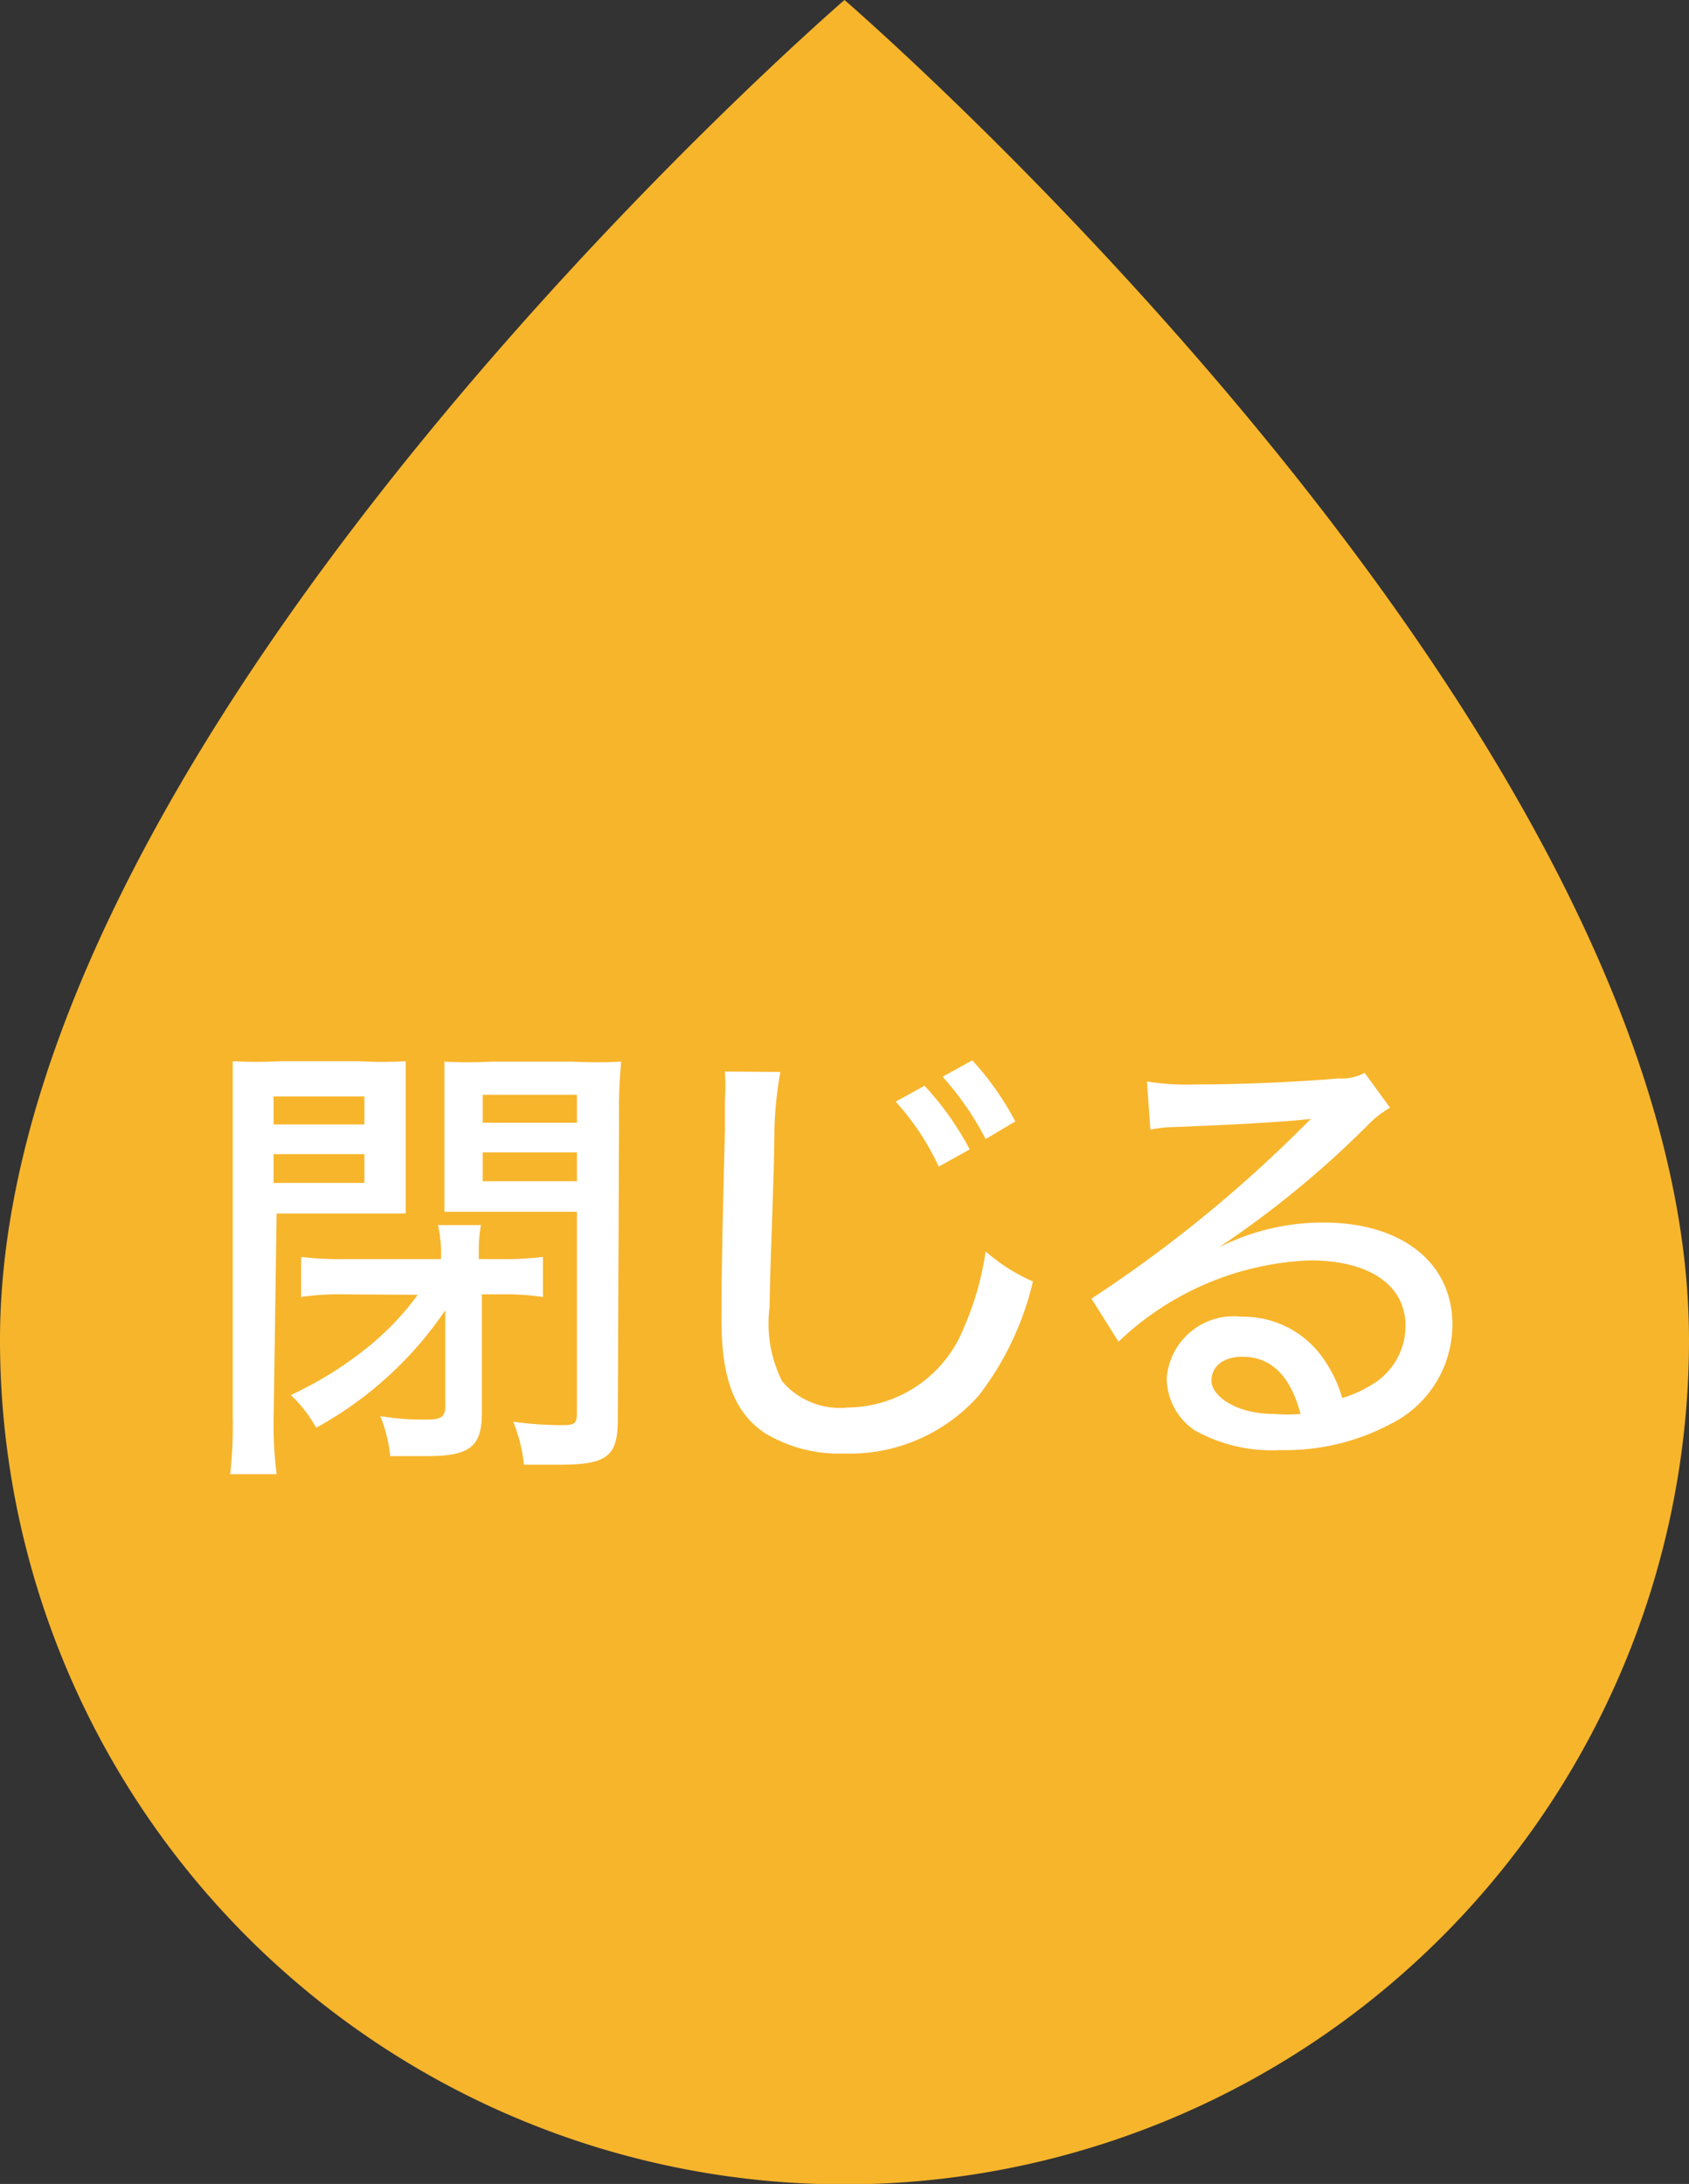 <svg xmlns="http://www.w3.org/2000/svg" viewBox="0 0 39.26 50.77"><rect x="0" y="0" width="39.26" height="50.77" fill="#333333" stroke="none"/><defs><style>.cls-1{fill:#f7b52c;}.cls-2{fill:#fff;}</style></defs><title>アセット 10</title><g id="レイヤー_2" data-name="レイヤー 2"><g id="mordal__シングル" data-name="mordal１_シングル"><path class="cls-1" d="M39.26,31.15A19.63,19.63,0,0,1,0,31.15C0,16.92,19.63,0,19.63,0S39.26,16.92,39.26,31.15Z"/><path class="cls-2" d="M6.36,33a9.05,9.05,0,0,0,.07,1.27H5.35a9.7,9.7,0,0,0,.06-1.29V25.87c0-.55,0-.86,0-1.2a11,11,0,0,0,1.12,0h1.8a10,10,0,0,0,1.1,0c0,.29,0,.59,0,1v1.54c0,.46,0,.72,0,1-.27,0-.65,0-1,0h-2Zm0-6.86H8.47v-.65H6.36Zm0,1.36H8.47v-.67H6.36ZM8,30.09a6.11,6.11,0,0,0-1,.06v-.93a7.59,7.59,0,0,0,1,.05h2.25a2.92,2.92,0,0,0-.07-.79h1a3,3,0,0,0-.05.63v.16h.49a7.43,7.43,0,0,0,1-.05v.93a6.05,6.05,0,0,0-1-.06H11.2l0,2.76c0,.77-.27,1-1.27,1-.22,0-.48,0-.86,0a3.33,3.33,0,0,0-.23-.93A6,6,0,0,0,9.94,33c.34,0,.42-.08.41-.35l0-2.19a8.64,8.64,0,0,1-3,2.73,3.2,3.2,0,0,0-.59-.76,8.57,8.57,0,0,0,1.81-1.13,6.4,6.4,0,0,0,1.14-1.2ZM14.36,33c0,.86-.25,1.05-1.36,1.05l-.82,0a3.77,3.77,0,0,0-.25-1,8.25,8.25,0,0,0,1.05.08c.36,0,.43,0,.43-.29V28.17H11.33c-.41,0-.76,0-1,0,0-.32,0-.55,0-1V25.68c0-.37,0-.68,0-1a10.29,10.29,0,0,0,1.1,0h1.88a11.05,11.05,0,0,0,1.13,0,10.54,10.54,0,0,0-.05,1.2ZM11.22,26.1h2.19v-.65H11.22Zm0,1.36h2.19v-.67H11.22Z"/><path class="cls-2" d="M18.14,24.92A8.54,8.54,0,0,0,18,26.31c0,.94-.11,3.32-.11,4.06a3,3,0,0,0,.29,1.74,1.76,1.76,0,0,0,1.53.61,2.93,2.93,0,0,0,2.7-1.87,6.72,6.72,0,0,0,.5-1.76,4.18,4.18,0,0,0,1.1.7,6.94,6.94,0,0,1-1.25,2.64,4,4,0,0,1-3.14,1.36,3.33,3.33,0,0,1-1.85-.48c-.7-.48-1-1.26-1-2.64,0-.64,0-1.23.08-4.39,0-.32,0-.54,0-.72a4.62,4.62,0,0,0,0-.65Zm3.35.32a6.88,6.88,0,0,1,1.05,1.48l-.72.4a6,6,0,0,0-1-1.51Zm1.11-.59a6.67,6.67,0,0,1,1,1.42l-.69.41a6.86,6.86,0,0,0-1-1.45Z"/><path class="cls-2" d="M26.66,25.14a5.7,5.7,0,0,0,1.14.07c1,0,2.26-.05,3.32-.14a1.1,1.1,0,0,0,.6-.13l.59.81a2.4,2.4,0,0,0-.55.44A22.85,22.85,0,0,1,28.33,29l0,0a5.34,5.34,0,0,1,2.43-.58c1.82,0,3,.93,3,2.37a2.58,2.58,0,0,1-1.45,2.32,5.21,5.21,0,0,1-2.54.6,3.67,3.67,0,0,1-2-.46,1.47,1.47,0,0,1-.65-1.22,1.56,1.56,0,0,1,1.74-1.42,2.26,2.26,0,0,1,1.84.89,3.1,3.1,0,0,1,.5,1,2.91,2.91,0,0,0,.81-.39,1.59,1.59,0,0,0,.66-1.29c0-.95-.85-1.52-2.22-1.52A6.82,6.82,0,0,0,26,31.19l-.63-1a31,31,0,0,0,4.92-4l.18-.18h0c-.39.05-1.55.13-3.19.19a3.08,3.08,0,0,0-.54.06Zm2.22,6.4c-.44,0-.72.22-.72.56s.55.77,1.46.77a3.8,3.8,0,0,0,.61,0C30,32,29.56,31.54,28.88,31.54Z"/></g></g></svg>